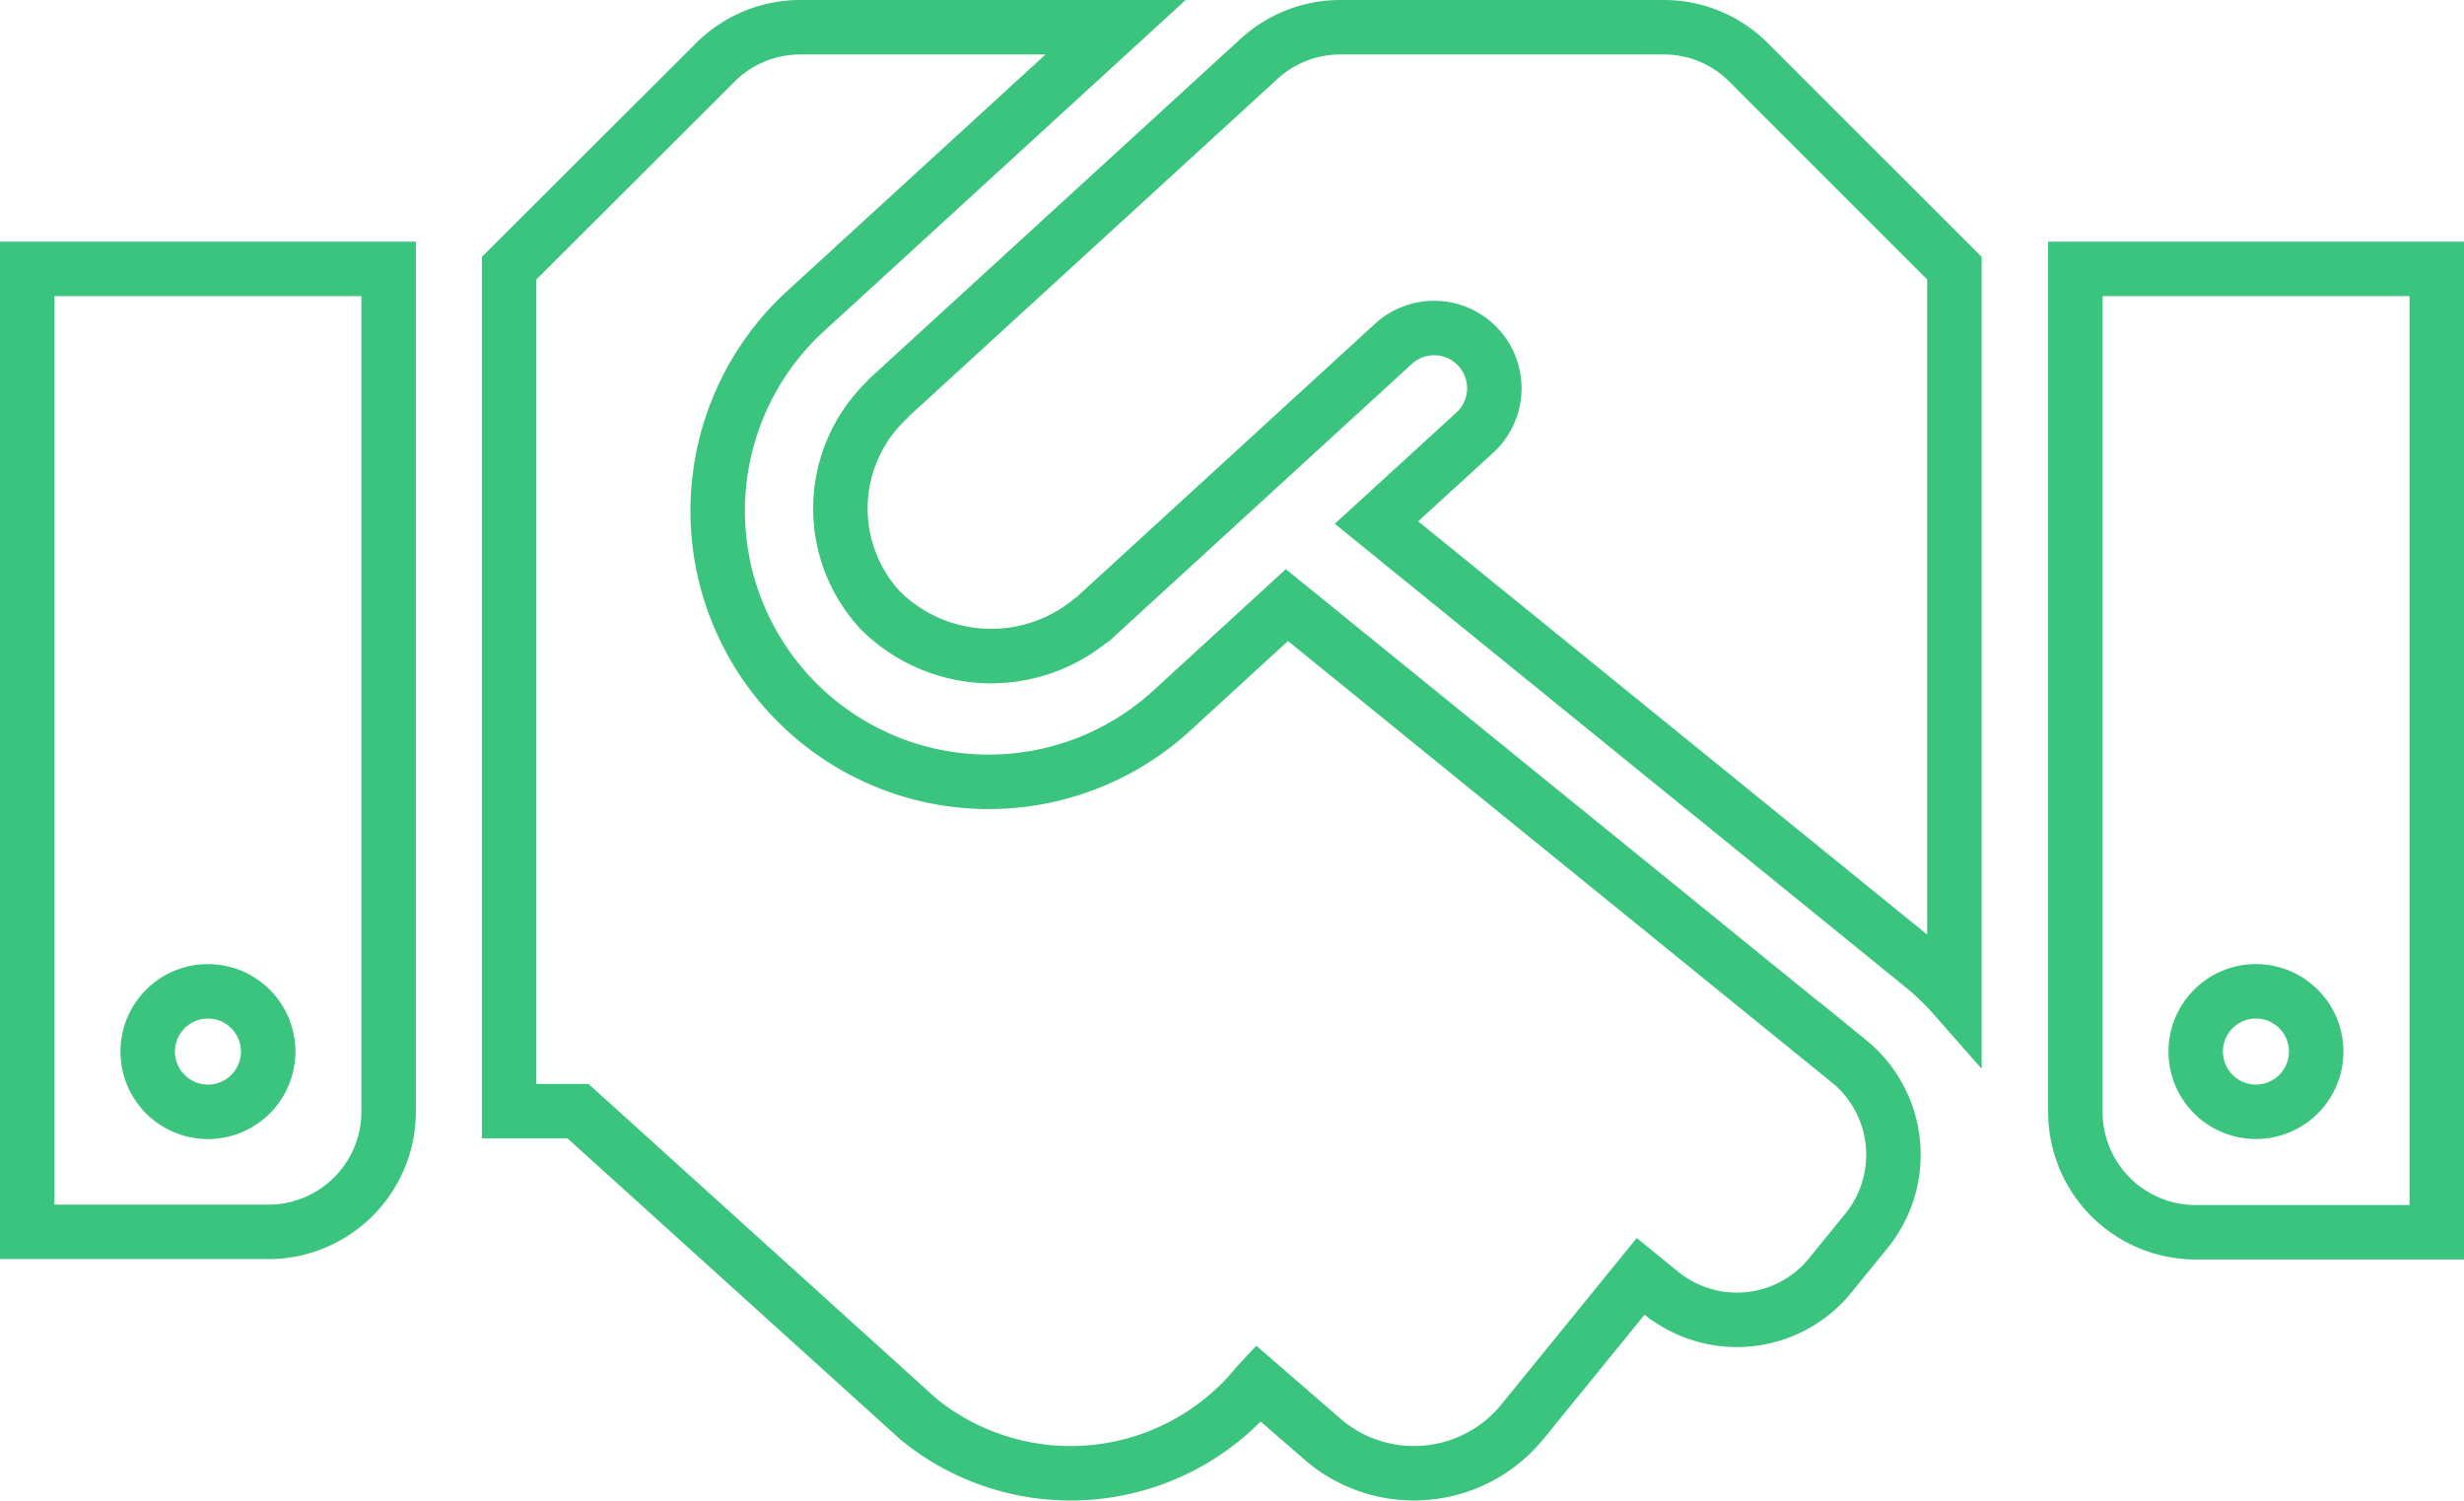 <svg xmlns="http://www.w3.org/2000/svg" width="90.469" height="55.102" viewBox="0 0 90.469 55.102"><defs><style>.a{fill:none;stroke:#3bc47d;stroke-width:2px;}</style></defs><path class="a" d="M60.087,4.5H48.213a4.422,4.422,0,0,0-2.986,1.161L31.64,18.1c-.014.014-.028.041-.041.055a5.5,5.5,0,0,0-.29,7.741,5.765,5.765,0,0,0,7.754.373c.014-.014.041-.014.055-.028L50.162,16.125a2.211,2.211,0,1,1,2.986,3.262l-3.608,3.3L69.666,39.029a9.958,9.958,0,0,1,1.092,1.064V13.346L63.211,5.8a4.391,4.391,0,0,0-3.124-1.3ZM75.2,13.374V44.323a4.418,4.418,0,0,0,4.423,4.423h8.846V13.374Zm6.63,30.949a2.212,2.212,0,1,1,2.212-2.212,2.212,2.212,0,0,1-2.212,2.212ZM0,48.732H8.846a4.418,4.418,0,0,0,4.423-4.423V13.374H0ZM6.635,39.9a2.212,2.212,0,1,1-2.212,2.212A2.212,2.212,0,0,1,6.635,39.9Zm60.253,2.571L46.251,25.718l-4.147,3.8a9.95,9.95,0,1,1-13.45-14.665L39.961,4.5H28.378a4.415,4.415,0,0,0-3.124,1.3l-7.561,7.547V44.3h2.53L32.732,55.616a8.845,8.845,0,0,0,12.44-1.286l.028-.03,2.474,2.143A5.137,5.137,0,0,0,54.9,55.7l4.34-5.336.746.608a4.416,4.416,0,0,0,6.22-.65L67.524,48.7a4.431,4.431,0,0,0-.636-6.234Z" transform="translate(1 -3.5)"/></svg>